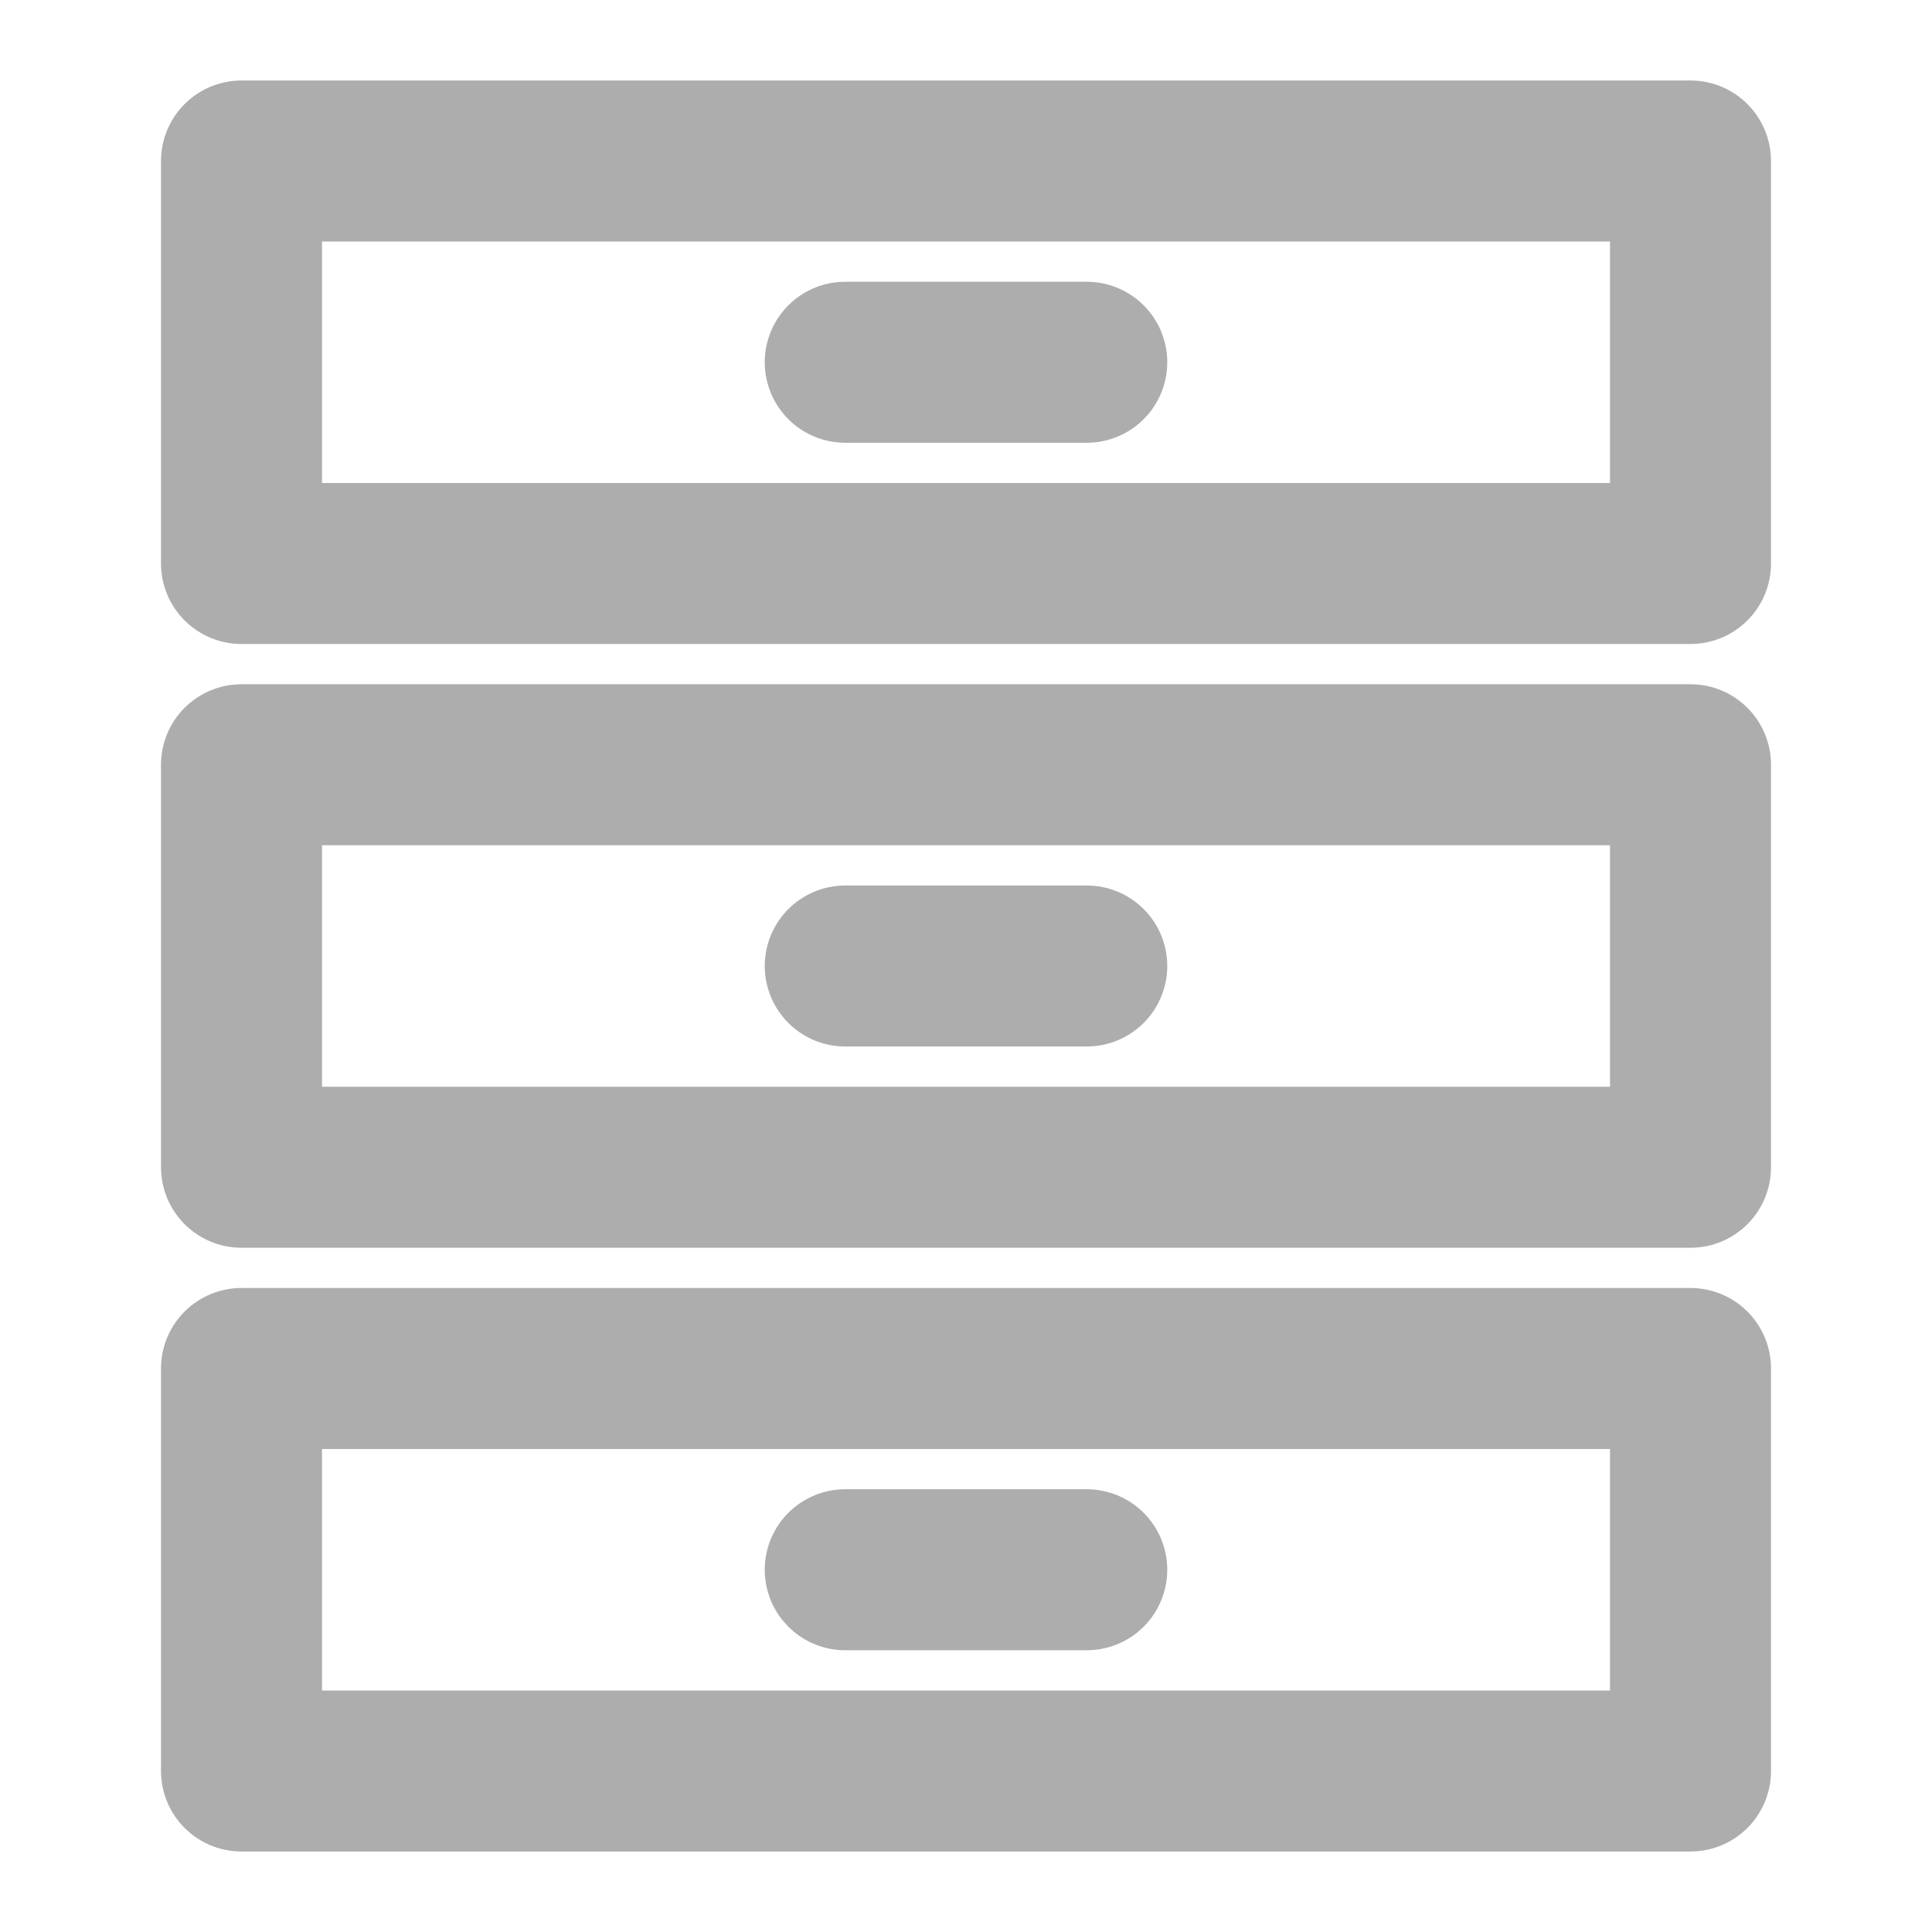 <?xml version="1.0" encoding="UTF-8"?><svg width="28" height="28" viewBox="0 0 48 48" fill="none" xmlns="http://www.w3.org/2000/svg"><path d="M42 4H6V14H42V4Z" fill="none" stroke="#adadad" stroke-width="4" stroke-linejoin="round"/><path d="M42 19H6V29H42V19Z" fill="none" stroke="#adadad" stroke-width="4" stroke-linejoin="round"/><path d="M42 34H6V44H42V34Z" fill="none" stroke="#adadad" stroke-width="4" stroke-linejoin="round"/><path d="M21 9H27" stroke="#adadad" stroke-width="4" stroke-linecap="round"/><path d="M21 24H27" stroke="#adadad" stroke-width="4" stroke-linecap="round"/><path d="M21 39H27" stroke="#adadad" stroke-width="4" stroke-linecap="round"/></svg>